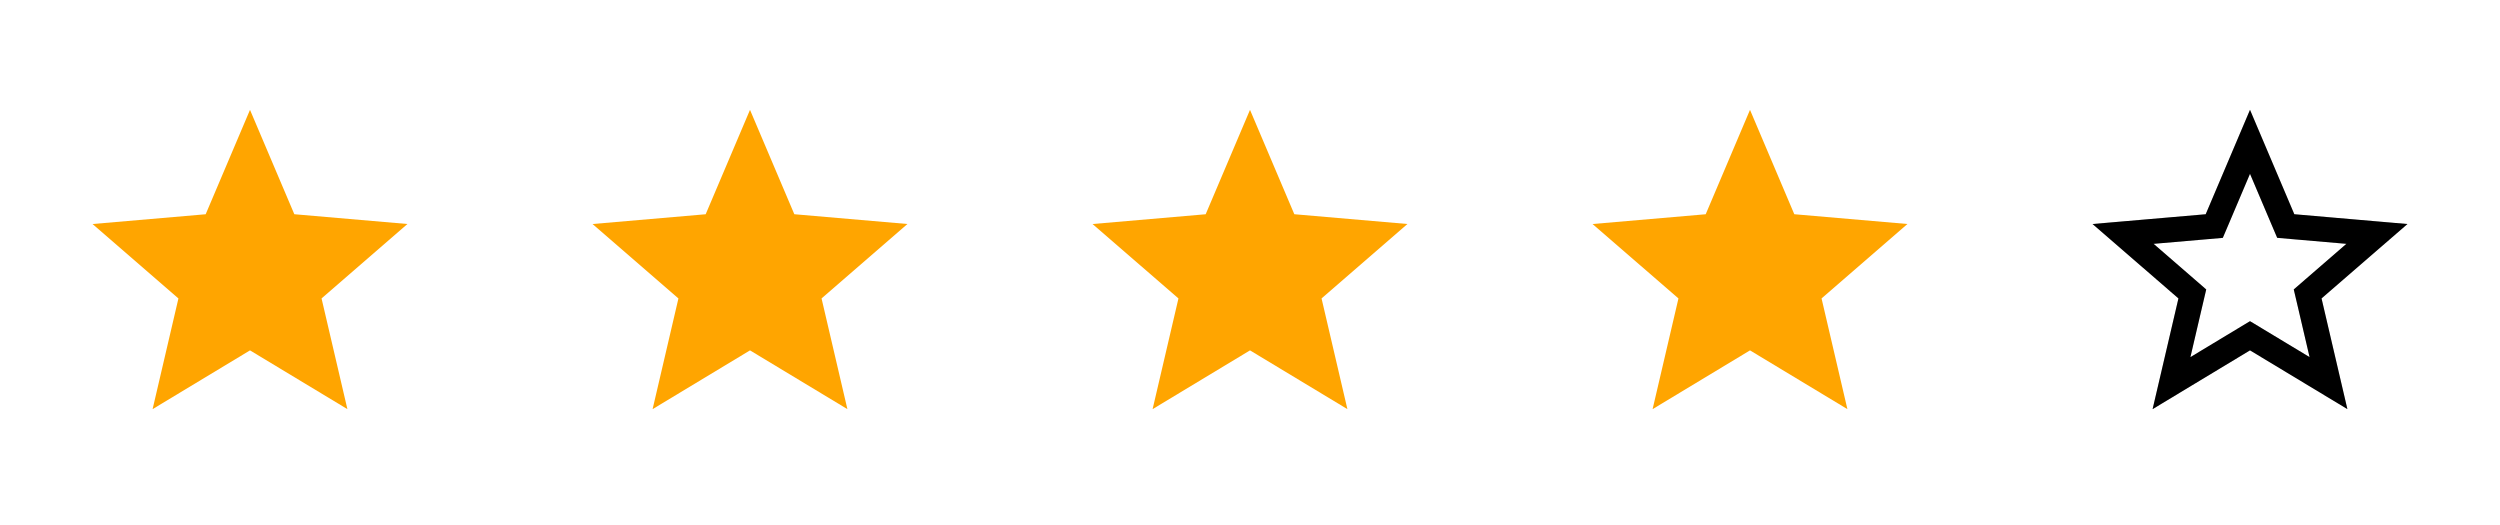 <svg width="100" height="21" viewBox="0 0 100 21" fill="none" xmlns="http://www.w3.org/2000/svg">
<path d="M6.104 16.365L7.137 11.938L3.702 8.961L8.227 8.57L10 4.394L11.773 8.569L16.297 8.96L12.862 11.937L13.896 16.365L10 14.015L6.104 16.365Z" fill="#FFA500"/>
<path d="M26.104 16.365L27.137 11.938L23.702 8.961L28.227 8.57L30 4.394L31.773 8.569L36.297 8.96L32.862 11.937L33.896 16.365L30 14.015L26.104 16.365Z" fill="#FFA500"/>
<path d="M46.104 16.365L47.138 11.938L43.702 8.961L48.227 8.57L50 4.394L51.773 8.569L56.297 8.96L52.862 11.937L53.896 16.365L50 14.015L46.104 16.365Z" fill="#FFA500"/>
<path d="M66.104 16.365L67.138 11.938L63.702 8.961L68.228 8.57L70 4.394L71.772 8.569L76.297 8.96L72.862 11.937L73.896 16.365L70 14.015L66.104 16.365Z" fill="#FFA500"/>
<path d="M86.86 15.325L87.624 12.052L87.693 11.758L87.465 11.56L84.923 9.357L88.271 9.068L88.57 9.042L88.688 8.765L90 5.673L91.312 8.764L91.43 9.041L91.729 9.067L95.077 9.357L92.534 11.559L92.306 11.757L92.375 12.051L93.139 15.324L90.258 13.586L90 13.431L89.742 13.586L86.86 15.325Z" stroke="black"/>
<path d="M86.86 15.325L87.624 12.052L87.693 11.758L87.465 11.56L84.923 9.357L88.271 9.068L88.57 9.042L88.688 8.765L90 5.673L91.312 8.764L91.43 9.041L91.729 9.067L95.077 9.357L92.534 11.559L92.306 11.757L92.375 12.051L93.139 15.324L90.258 13.586L90 13.431L89.742 13.586L86.86 15.325Z" stroke="black" stroke-opacity="0.2"/>
</svg>
